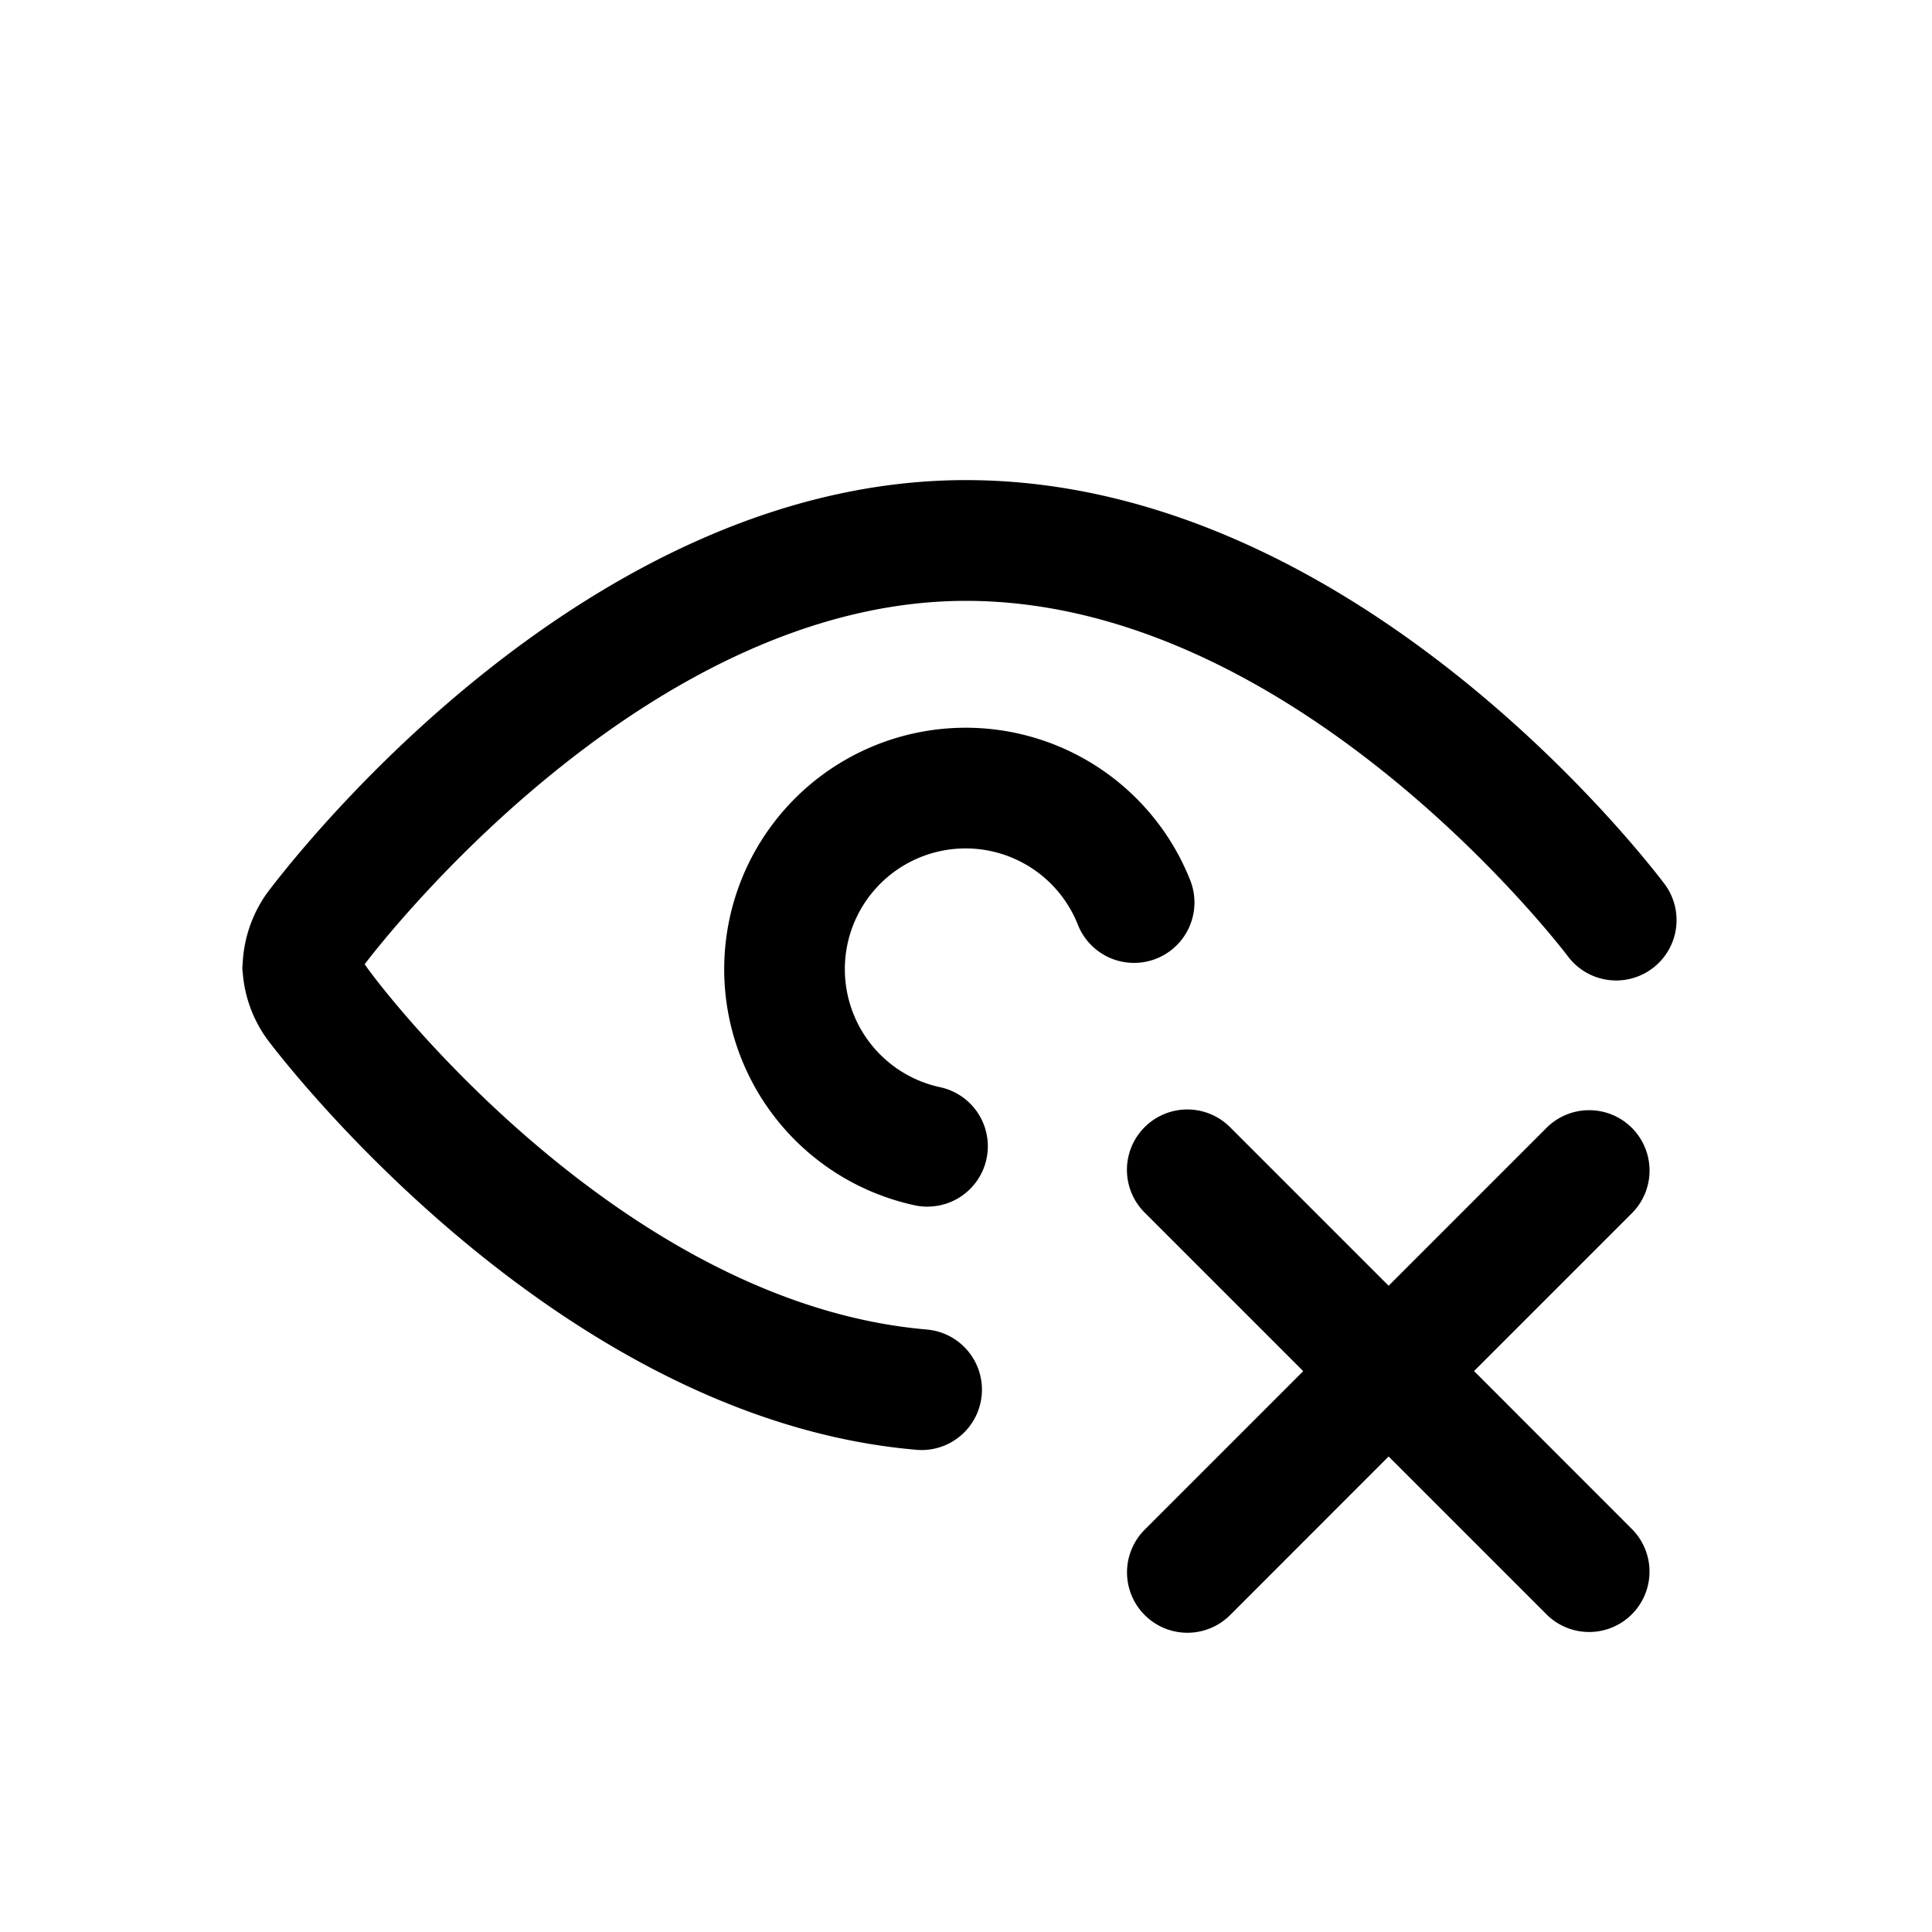 <svg id="icons" xmlns="http://www.w3.org/2000/svg" viewBox="0 0 24 24"><defs><style>.cls-1{opacity:0.1;}.cls-2{fill:none;}</style></defs><title>05-03-show-remove-m</title><g id="canvas" class="cls-1"><rect class="cls-2" width="24" height="24"/></g><path d="M18.311,17.032l1.97-1.97A.75.75,0,0,0,19.22,14.002L17.25,15.972,15.28,14.002a.75.75,0,0,0-1.061,1.061l1.97,1.97L14.22,19.002a.75.75,0,1,0,1.061,1.061L17.25,18.093l1.97,1.97A.75.75,0,0,0,20.28,19.002Z"/><path d="M11.451,18.013c-.021,0-.043-.001-.065-.003-4.486-.382-7.92-4.904-8.064-5.096a1.622,1.622,0,0,1-.306-.823l-.006-.065.005-.065a1.633,1.633,0,0,1,.303-.868c.399-.53,3.995-5.129,8.68-5.129,4.71,0,8.273,4.486,8.665,4.998a.75.75,0,1,1-1.192.91c-.137-.18-3.414-4.408-7.472-4.408-3.969,0-7.244,4.218-7.469,4.514.299.437,3.272,4.221,6.985,4.538a.75.75,0,0,1-.063,1.497Z"/><path d="M11.523,14.99a.763.763,0,0,1-.158-.017,3,3,0,1,1,3.42-4.039.75.75,0,0,1-1.395.554,1.5,1.5,0,1,0-1.71,2.018.75.75,0,0,1-.157,1.483Z"/></svg>